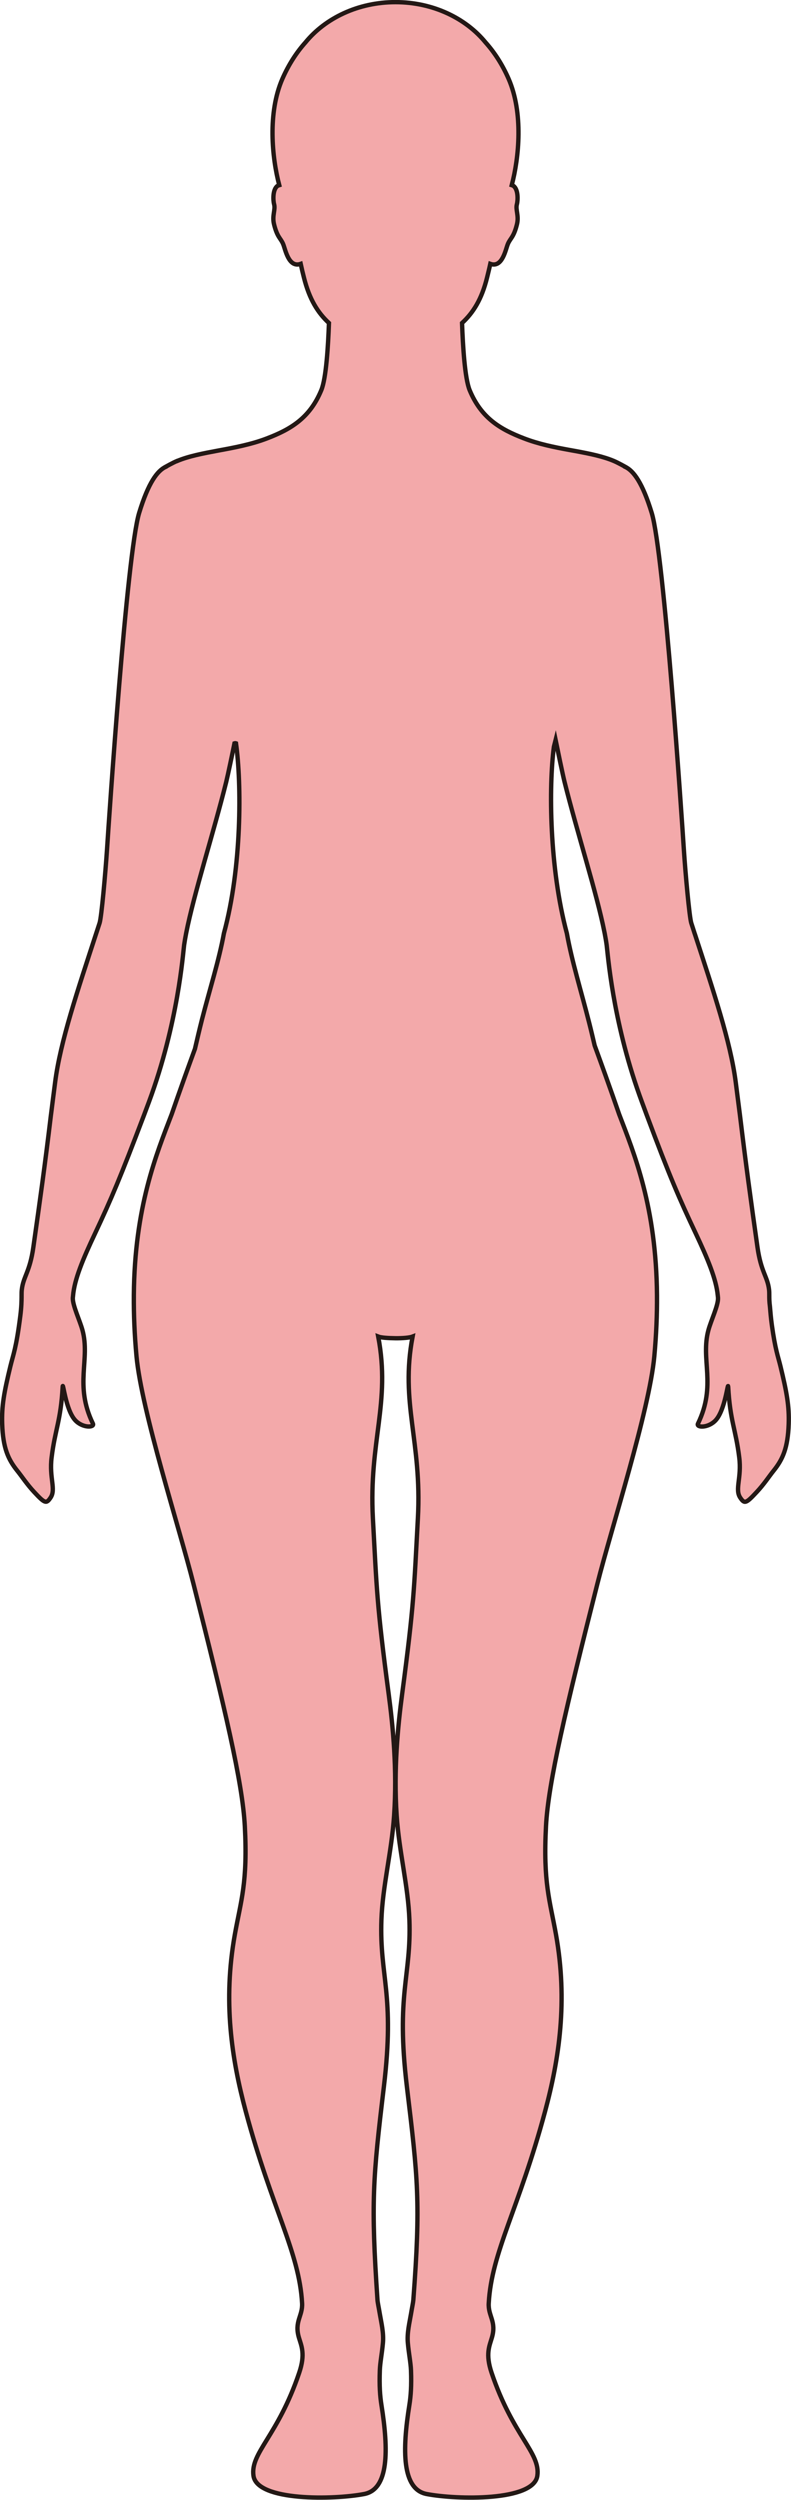<?xml version="1.0" encoding="UTF-8"?>
<svg id="_레이어_2" data-name="레이어 2" xmlns="http://www.w3.org/2000/svg" viewBox="0 0 181.09 571.64">
  <defs>
    <style>
      .cls-1 {
        fill: #f3a9aa;
        stroke: #231815;
        stroke-miterlimit: 10;
      }
    </style>
  </defs>
  <g id="_레이어_1-2" data-name="레이어 1">
    <path class="cls-1" d="m40.52,105.43c2.67-1.13,5.97-1.75,9.48-2.41,3.66-.67,7.6-1.41,11.19-2.8,5.33-2.05,9.73-4.61,12.37-11.01,1.12-2.7,1.57-10.21,1.75-15.34-2.54-2.35-4.47-5.39-5.73-10.41-.23-.9-.49-1.97-.74-3.12-2.78.98-3.5-3.3-4.02-4.54-.57-1.36-1.33-1.49-2.08-4.5-.5-2,.37-3.32.01-4.61-.24-.87-.35-3.33.75-4.16.12-.09.27-.14.43-.19-1.65-6.26-2.7-16.51.73-24.34,1.49-3.39,3.32-6.12,5.26-8.29,4.56-5.58,12.1-9.22,20.62-9.22,0,0,0,0,.01,0,8.52,0,16.06,3.65,20.62,9.22,1.94,2.16,3.77,4.9,5.26,8.29,3.43,7.84,2.38,18.08.73,24.34.16.05.31.1.42.19,1.1.84.99,3.29.76,4.16-.36,1.29.51,2.6.01,4.61-.75,3.01-1.51,3.14-2.08,4.5-.52,1.24-1.24,5.52-4.02,4.54-.25,1.15-.52,2.22-.74,3.12-1.24,5.03-3.19,8.06-5.73,10.41.18,5.13.63,12.64,1.74,15.34,2.65,6.4,7.05,8.96,12.38,11.01,3.35,1.3,6.89,2.02,10.41,2.66.53.1,1.04.19,1.55.28,3.23.6,6.23,1.21,8.7,2.26.96.41,2.55,1.3,2.55,1.3v.02c1.95.91,3.99,3.67,6.09,10.54,2.82,9.21,6.93,70.31,7.36,76.97.35,5.34,1.27,15.48,1.7,16.82.24.75.49,1.49.72,2.23.03.11.07.22.11.32,4.19,12.86,8.15,24.55,9.35,33.87.34,2.61.65,5.03.94,7.33.02.11.03.21.04.32,1.36,11.2,2.46,19.23,3.99,30.02.81,5.74,2.3,6.7,2.66,9.76.05.44.05.88.05,1.42,0,.49,0,1.3.15,2.44.11,1.31.22,2.64.44,4.24.79,5.66,1.4,7.06,1.97,9.4,1.45,5.98,2.02,9.1,1.88,13.22-.19,5.44-1.34,8.05-3.47,10.69-1.09,1.36-2.17,3.06-3.88,4.88-2.42,2.6-2.76,2.72-3.74,1.26-1.29-1.9.36-4.5-.23-9.21-.8-6.46-2.09-8.28-2.53-16.17-.07-1.2-.69,5.27-2.83,7.64-1.7,1.88-4.55,1.75-4.09.81,4.31-8.9.54-14.6,2.4-21.41.6-2.2,2.28-5.7,2.19-7.34,0-.1-.02-.2-.03-.3,0-.1-.02-.19-.03-.29-.36-3.74-2.31-8.37-5.03-14.14-3.77-7.98-5.93-12.9-11.23-27.09-.19-.51-.38-1.04-.59-1.6-.35-.95-.71-1.91-1.06-2.89-6.21-17.37-7.26-32.5-7.52-34.36-.11-.82-.27-1.73-.45-2.68-.02-.1-.04-.19-.06-.29-1.76-8.92-6.22-22.69-9.13-34.34-.46-1.85-1.58-7.31-2.05-9.6-.13.51-.26,1.03-.39,1.55-1.2,9.14-1.04,27.75,2.97,42.68,0,0,0,0,0,0,1.16,6.46,3.29,13.25,5.12,20.49.46,1.81.86,3.53,1.24,5.14,3.8,10.36,5.44,15.28,5.61,15.73,3.48,9.08,8.49,21.18,8.66,41.38v.14c.03,4.24-.15,8.82-.61,13.82-1.17,12.52-9.82,39.26-13.04,52.03-7.18,28.38-11.24,45.41-11.76,55.42-.68,12.92.89,16.97,2.29,24.79,2.72,15.22.74,28.37-2.5,40.42-5.99,22.28-12.26,32.19-12.9,43.89-.16,2.92,1.81,4.14.73,7.83-.56,1.92-1.52,3.76-.08,8.04,4.88,14.49,11.23,18.28,10.48,23.57-.83,5.86-18.45,5.49-25.34,4.17-5.68-1.08-5.6-10.06-3.96-20.34.33-2.07.5-4.4.37-7.95-.07-1.76-.5-3.81-.72-6.28-.21-2.28.4-4.69.72-6.6.24-1.45.49-2.61.54-3.21,1.69-22.38,1.05-27.75-1.48-48.8-2.54-21.26,1.03-25.08.58-38.08-.27-7.7-2.36-15.58-2.92-23.92-.7-10.47.27-20.35,1.26-27.79,2.73-20.57,2.72-23.89,3.6-40.16.96-17.65-4.1-26.31-1.21-41.54-.67.26-2.31.4-3.94.38s-3.26-.12-3.93-.38c2.89,15.23-2.17,23.89-1.22,41.54.89,16.27.87,19.59,3.61,40.16.99,7.44,1.96,17.32,1.25,27.79-.56,8.34-2.65,16.22-2.91,23.92-.45,13,3.12,16.82.57,38.08-2.52,21.05-2.99,26.41-1.47,48.8.04.6.3,1.76.54,3.21.32,1.91.92,4.32.71,6.6-.22,2.47-.65,4.52-.71,6.28-.13,3.55.04,5.88.37,7.95,1.64,10.28,1.71,19.26-3.96,20.34-6.9,1.32-24.51,1.69-25.34-4.17-.75-5.29,5.59-9.08,10.47-23.57,1.45-4.28.5-6.12-.07-8.04-1.08-3.69.88-4.91.73-7.83-.64-11.7-6.92-21.61-12.9-43.89-3.24-12.05-5.23-25.2-2.5-40.42,1.4-7.82,2.97-11.87,2.29-24.79-.53-10.01-4.58-27.04-11.76-55.42-3.22-12.77-11.87-39.51-13.04-52.03-.46-5-.64-9.58-.61-13.82v-.14c.17-20.2,5.18-32.3,8.66-41.38.17-.44,1.73-5.13,5.33-14.96.48-2.06,1-4.31,1.61-6.71,1.81-7.04,3.9-13.55,5.02-19.7,0,0,0,0,0,0,4.13-15.16,4.05-34.29,2.77-43.45-.11-.04-.22-.04-.35,0-.5,2.46-1.48,7.14-1.89,8.82-1.46,5.86-3.31,12.26-5.02,18.31-1.7,6.04-3.25,11.72-4.13,16.18-.02.1-.04.21-.06.31-.17.89-.32,1.74-.43,2.52-.26,1.9-1.37,17.82-8.03,35.8-.37,1.01-.73,1.97-1.08,2.89-.04.1-.07.2-.11.29-5.34,14.05-7.42,18.99-11.17,26.95-2.76,5.84-4.73,10.51-5.04,14.28-.01.12-.03.25-.04.37,0,.05-.01.09-.01.14-.04,1.67,1.6,5.11,2.2,7.28,1.86,6.81-1.91,12.51,2.4,21.41.46.94-2.4,1.07-4.09-.81-2.14-2.37-2.76-8.84-2.83-7.64-.44,7.89-1.73,9.71-2.53,16.17-.59,4.71,1.05,7.3-.24,9.21-.98,1.46-1.32,1.33-3.74-1.26-1.7-1.82-2.78-3.52-3.88-4.88-2.12-2.64-3.27-5.24-3.46-10.69-.14-4.12.43-7.24,1.88-13.22.64-2.64,1.34-4.11,2.27-11.5.26-2.07.28-3.35.29-4.29,0-.05,0-.24,0-.28,0-.55,0-.99.05-1.42.35-3.06,1.84-4.02,2.65-9.76,1.54-10.84,2.67-18.89,4.02-30.19.01-.1.02-.19.04-.29.28-2.25.59-4.63.92-7.19,1.19-9.36,5.19-21.11,9.4-34.04.04-.1.07-.2.1-.3.22-.69.45-1.38.68-2.08.44-1.33,1.34-11.48,1.7-16.82.43-6.67,4.54-67.76,7.36-76.97,2.1-6.88,4.14-9.63,6.09-10.54v-.02s1.59-.89,2.55-1.3Z"/>
  </g>
</svg>